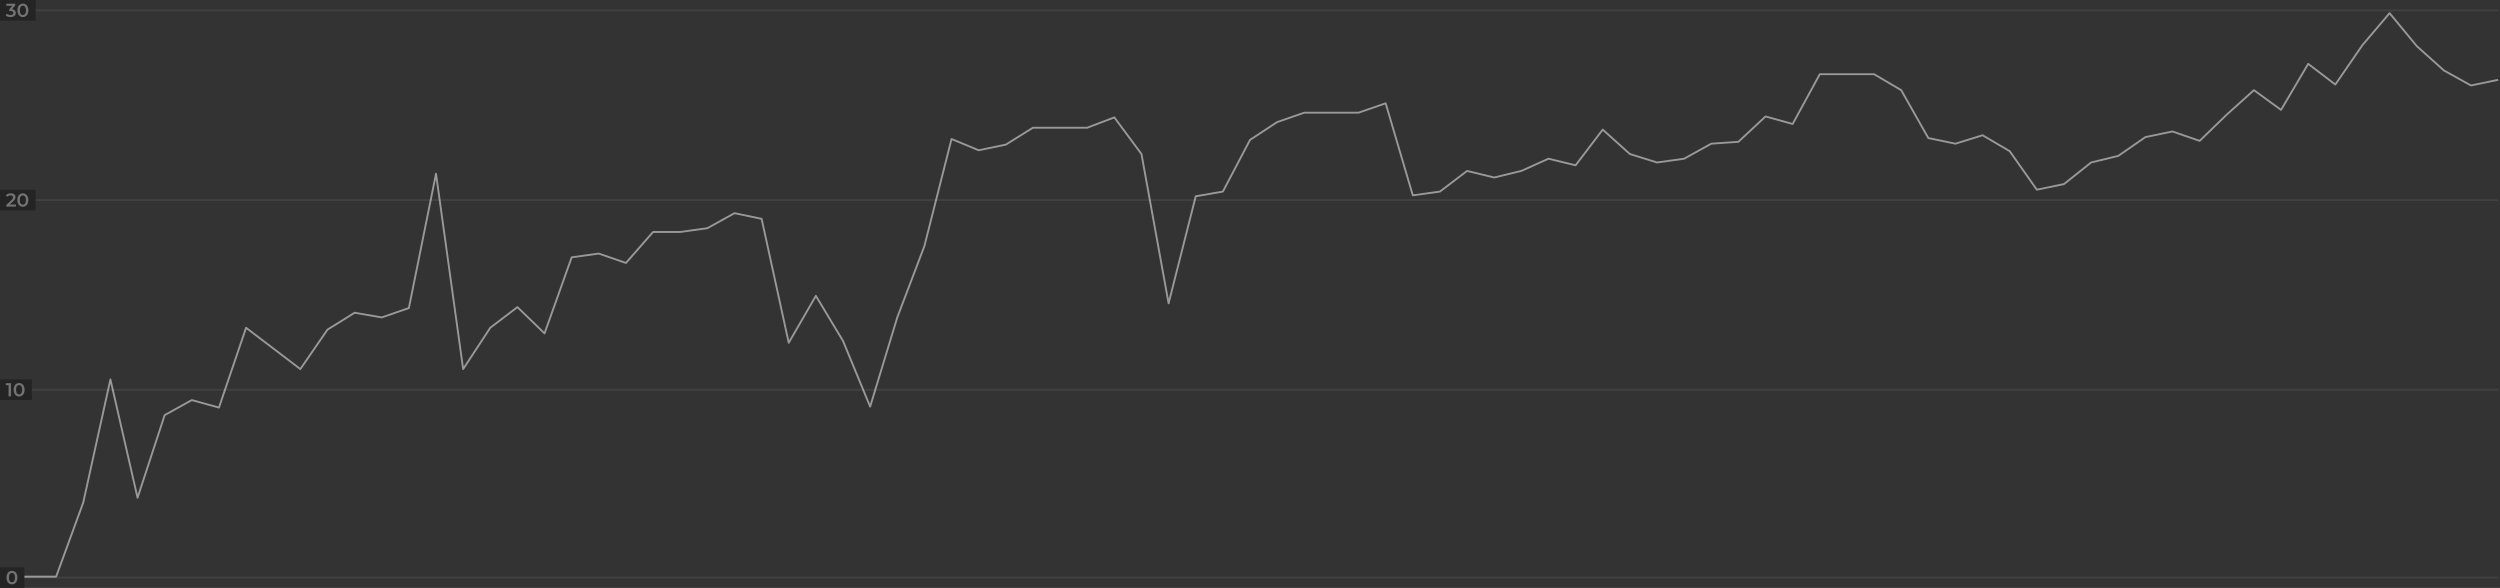 <svg width="1331" height="313" viewBox="0 0 1331 313" fill="none" xmlns="http://www.w3.org/2000/svg">
<rect x="0" y="0" width="1331" height="313" fill="#333333" stroke="none"/>
<rect y="307" width="1330" height="1" fill="white" fill-opacity="0.07"/>
<rect y="207" width="1330" height="1" fill="white" fill-opacity="0.07"/>
<rect y="106" width="1330" height="1" fill="white" fill-opacity="0.07"/>
<rect y="5" width="1330" height="1" fill="white" fill-opacity="0.07"/>
<path d="M1 307H15.446H29.891L44.337 267.5L58.783 202L73.228 265L87.674 221L102.12 213L116.565 217L131.011 174.5L159.902 196.5L174.348 175.5L188.793 166.5L203.239 169L217.685 164L232.13 92.5L246.576 196.5L261.022 174.5L275.467 163.5L289.913 177.5L304.359 137L318.804 135L333.25 140L347.696 123.5H362.141L376.587 121.5L391.033 113.5L405.478 116.5L419.924 182.5L434.37 157.5L448.815 181.5L463.261 216.5L477.707 169L492.152 131L506.598 74L521.044 80L535.489 77L549.935 68H578.826L593.272 62.5L607.717 82L622.163 161.5L636.609 104.5L651.054 102L665.5 74.5L679.946 65L694.391 60H723.283L737.728 55L752.174 104L766.62 102L781.065 91L795.511 94.5L809.957 91L824.402 84.5L838.848 88L853.294 69L867.739 82L882.185 86.5L896.63 84.5L911.076 76.5L925.522 75.5L939.967 62L954.413 66L968.859 39.5H997.75L1012.2 48L1026.64 73.5L1041.09 76.5L1055.53 72L1069.98 80.5L1084.42 101L1098.87 98L1113.32 86.5L1127.76 83L1142.21 73L1156.65 70L1171.1 75L1185.54 61L1199.99 48L1214.43 58.5L1228.88 34L1243.33 45L1257.77 24L1272.22 7L1286.66 24.5L1301.11 37.5L1315.55 45.5L1330 42.5" stroke="white" stroke-opacity="0.5" stroke-linejoin="round"/>
<rect y="302" width="13" height="11" fill="#242424"/>
<path d="M6.36 311.1C5.8 311.1 5.3 310.96 4.86 310.68C4.42 310.393 4.073 309.98 3.82 309.44C3.567 308.893 3.44 308.247 3.44 307.5C3.44 306.753 3.567 306.11 3.82 305.57C4.073 305.023 4.42 304.61 4.86 304.33C5.3 304.043 5.8 303.9 6.36 303.9C6.92 303.9 7.42 304.043 7.86 304.33C8.307 304.61 8.657 305.023 8.91 305.57C9.163 306.11 9.29 306.753 9.29 307.5C9.29 308.247 9.163 308.893 8.91 309.44C8.657 309.98 8.307 310.393 7.86 310.68C7.42 310.96 6.92 311.1 6.36 311.1ZM6.36 309.97C6.86 309.97 7.253 309.763 7.54 309.35C7.833 308.937 7.98 308.32 7.98 307.5C7.98 306.68 7.833 306.063 7.54 305.65C7.253 305.237 6.86 305.03 6.36 305.03C5.867 305.03 5.473 305.237 5.18 305.65C4.893 306.063 4.75 306.68 4.75 307.5C4.75 308.32 4.893 308.937 5.18 309.35C5.473 309.763 5.867 309.97 6.36 309.97Z" fill="#737373"/>
<rect y="202" width="17" height="11" fill="#242424"/>
<path d="M5.86 204V211H4.56V205.09H3.08V204H5.86ZM10.169 211.1C9.609 211.1 9.109 210.96 8.669 210.68C8.229 210.393 7.882 209.98 7.629 209.44C7.375 208.893 7.249 208.247 7.249 207.5C7.249 206.753 7.375 206.11 7.629 205.57C7.882 205.023 8.229 204.61 8.669 204.33C9.109 204.043 9.609 203.9 10.169 203.9C10.729 203.9 11.229 204.043 11.669 204.33C12.115 204.61 12.465 205.023 12.719 205.57C12.972 206.11 13.099 206.753 13.099 207.5C13.099 208.247 12.972 208.893 12.719 209.44C12.465 209.98 12.115 210.393 11.669 210.68C11.229 210.96 10.729 211.1 10.169 211.1ZM10.169 209.97C10.669 209.97 11.062 209.763 11.349 209.35C11.642 208.937 11.789 208.32 11.789 207.5C11.789 206.68 11.642 206.063 11.349 205.65C11.062 205.237 10.669 205.03 10.169 205.03C9.675 205.03 9.282 205.237 8.989 205.65C8.702 206.063 8.559 206.68 8.559 207.5C8.559 208.32 8.702 208.937 8.989 209.35C9.282 209.763 9.675 209.97 10.169 209.97Z" fill="#737373"/>
<rect y="101" width="19" height="11" fill="#242424"/>
<path d="M8.51 108.9V110H3.35V109.13L6.13 106.49C6.443 106.19 6.653 105.93 6.76 105.71C6.873 105.483 6.93 105.26 6.93 105.04C6.93 104.713 6.82 104.463 6.6 104.29C6.38 104.117 6.057 104.03 5.63 104.03C4.917 104.03 4.37 104.273 3.99 104.76L3.08 104.06C3.353 103.693 3.72 103.41 4.18 103.21C4.647 103.003 5.167 102.9 5.74 102.9C6.5 102.9 7.107 103.08 7.56 103.44C8.013 103.8 8.24 104.29 8.24 104.91C8.24 105.29 8.16 105.647 8 105.98C7.84 106.313 7.533 106.693 7.08 107.12L5.21 108.9H8.51ZM12.151 110.1C11.591 110.1 11.091 109.96 10.651 109.68C10.211 109.393 9.864 108.98 9.611 108.44C9.358 107.893 9.231 107.247 9.231 106.5C9.231 105.753 9.358 105.11 9.611 104.57C9.864 104.023 10.211 103.61 10.651 103.33C11.091 103.043 11.591 102.9 12.151 102.9C12.711 102.9 13.211 103.043 13.651 103.33C14.098 103.61 14.448 104.023 14.701 104.57C14.954 105.11 15.081 105.753 15.081 106.5C15.081 107.247 14.954 107.893 14.701 108.44C14.448 108.98 14.098 109.393 13.651 109.68C13.211 109.96 12.711 110.1 12.151 110.1ZM12.151 108.97C12.651 108.97 13.044 108.763 13.331 108.35C13.624 107.937 13.771 107.32 13.771 106.5C13.771 105.68 13.624 105.063 13.331 104.65C13.044 104.237 12.651 104.03 12.151 104.03C11.658 104.03 11.264 104.237 10.971 104.65C10.684 105.063 10.541 105.68 10.541 106.5C10.541 107.32 10.684 107.937 10.971 108.35C11.264 108.763 11.658 108.97 12.151 108.97Z" fill="#737373"/>
<rect width="19" height="11" fill="#242424"/>
<path d="M6.42 4.89C7.067 4.97 7.56 5.19 7.9 5.55C8.24 5.91 8.41 6.36 8.41 6.9C8.41 7.307 8.307 7.677 8.1 8.01C7.893 8.343 7.58 8.61 7.16 8.81C6.747 9.003 6.24 9.1 5.64 9.1C5.14 9.1 4.657 9.03 4.19 8.89C3.73 8.743 3.337 8.543 3.01 8.29L3.57 7.28C3.823 7.493 4.13 7.663 4.49 7.79C4.857 7.91 5.233 7.97 5.62 7.97C6.08 7.97 6.44 7.877 6.7 7.69C6.967 7.497 7.1 7.237 7.1 6.91C7.1 6.583 6.973 6.33 6.72 6.15C6.473 5.963 6.093 5.87 5.58 5.87H4.94V4.98L6.53 3.09H3.35V2H8.12V2.87L6.42 4.89ZM12.18 9.1C11.62 9.1 11.12 8.96 10.68 8.68C10.24 8.393 9.894 7.98 9.64 7.44C9.387 6.893 9.26 6.247 9.26 5.5C9.26 4.753 9.387 4.11 9.64 3.57C9.894 3.023 10.24 2.61 10.68 2.33C11.12 2.043 11.62 1.9 12.18 1.9C12.74 1.9 13.24 2.043 13.68 2.33C14.127 2.61 14.477 3.023 14.73 3.57C14.984 4.11 15.11 4.753 15.11 5.5C15.11 6.247 14.984 6.893 14.73 7.44C14.477 7.98 14.127 8.393 13.68 8.68C13.24 8.96 12.74 9.1 12.18 9.1ZM12.18 7.97C12.68 7.97 13.074 7.763 13.36 7.35C13.654 6.937 13.8 6.32 13.8 5.5C13.8 4.68 13.654 4.063 13.36 3.65C13.074 3.237 12.68 3.03 12.18 3.03C11.687 3.03 11.294 3.237 11 3.65C10.714 4.063 10.57 4.68 10.57 5.5C10.57 6.32 10.714 6.937 11 7.35C11.294 7.763 11.687 7.97 12.18 7.97Z" fill="#737373"/>
</svg>
